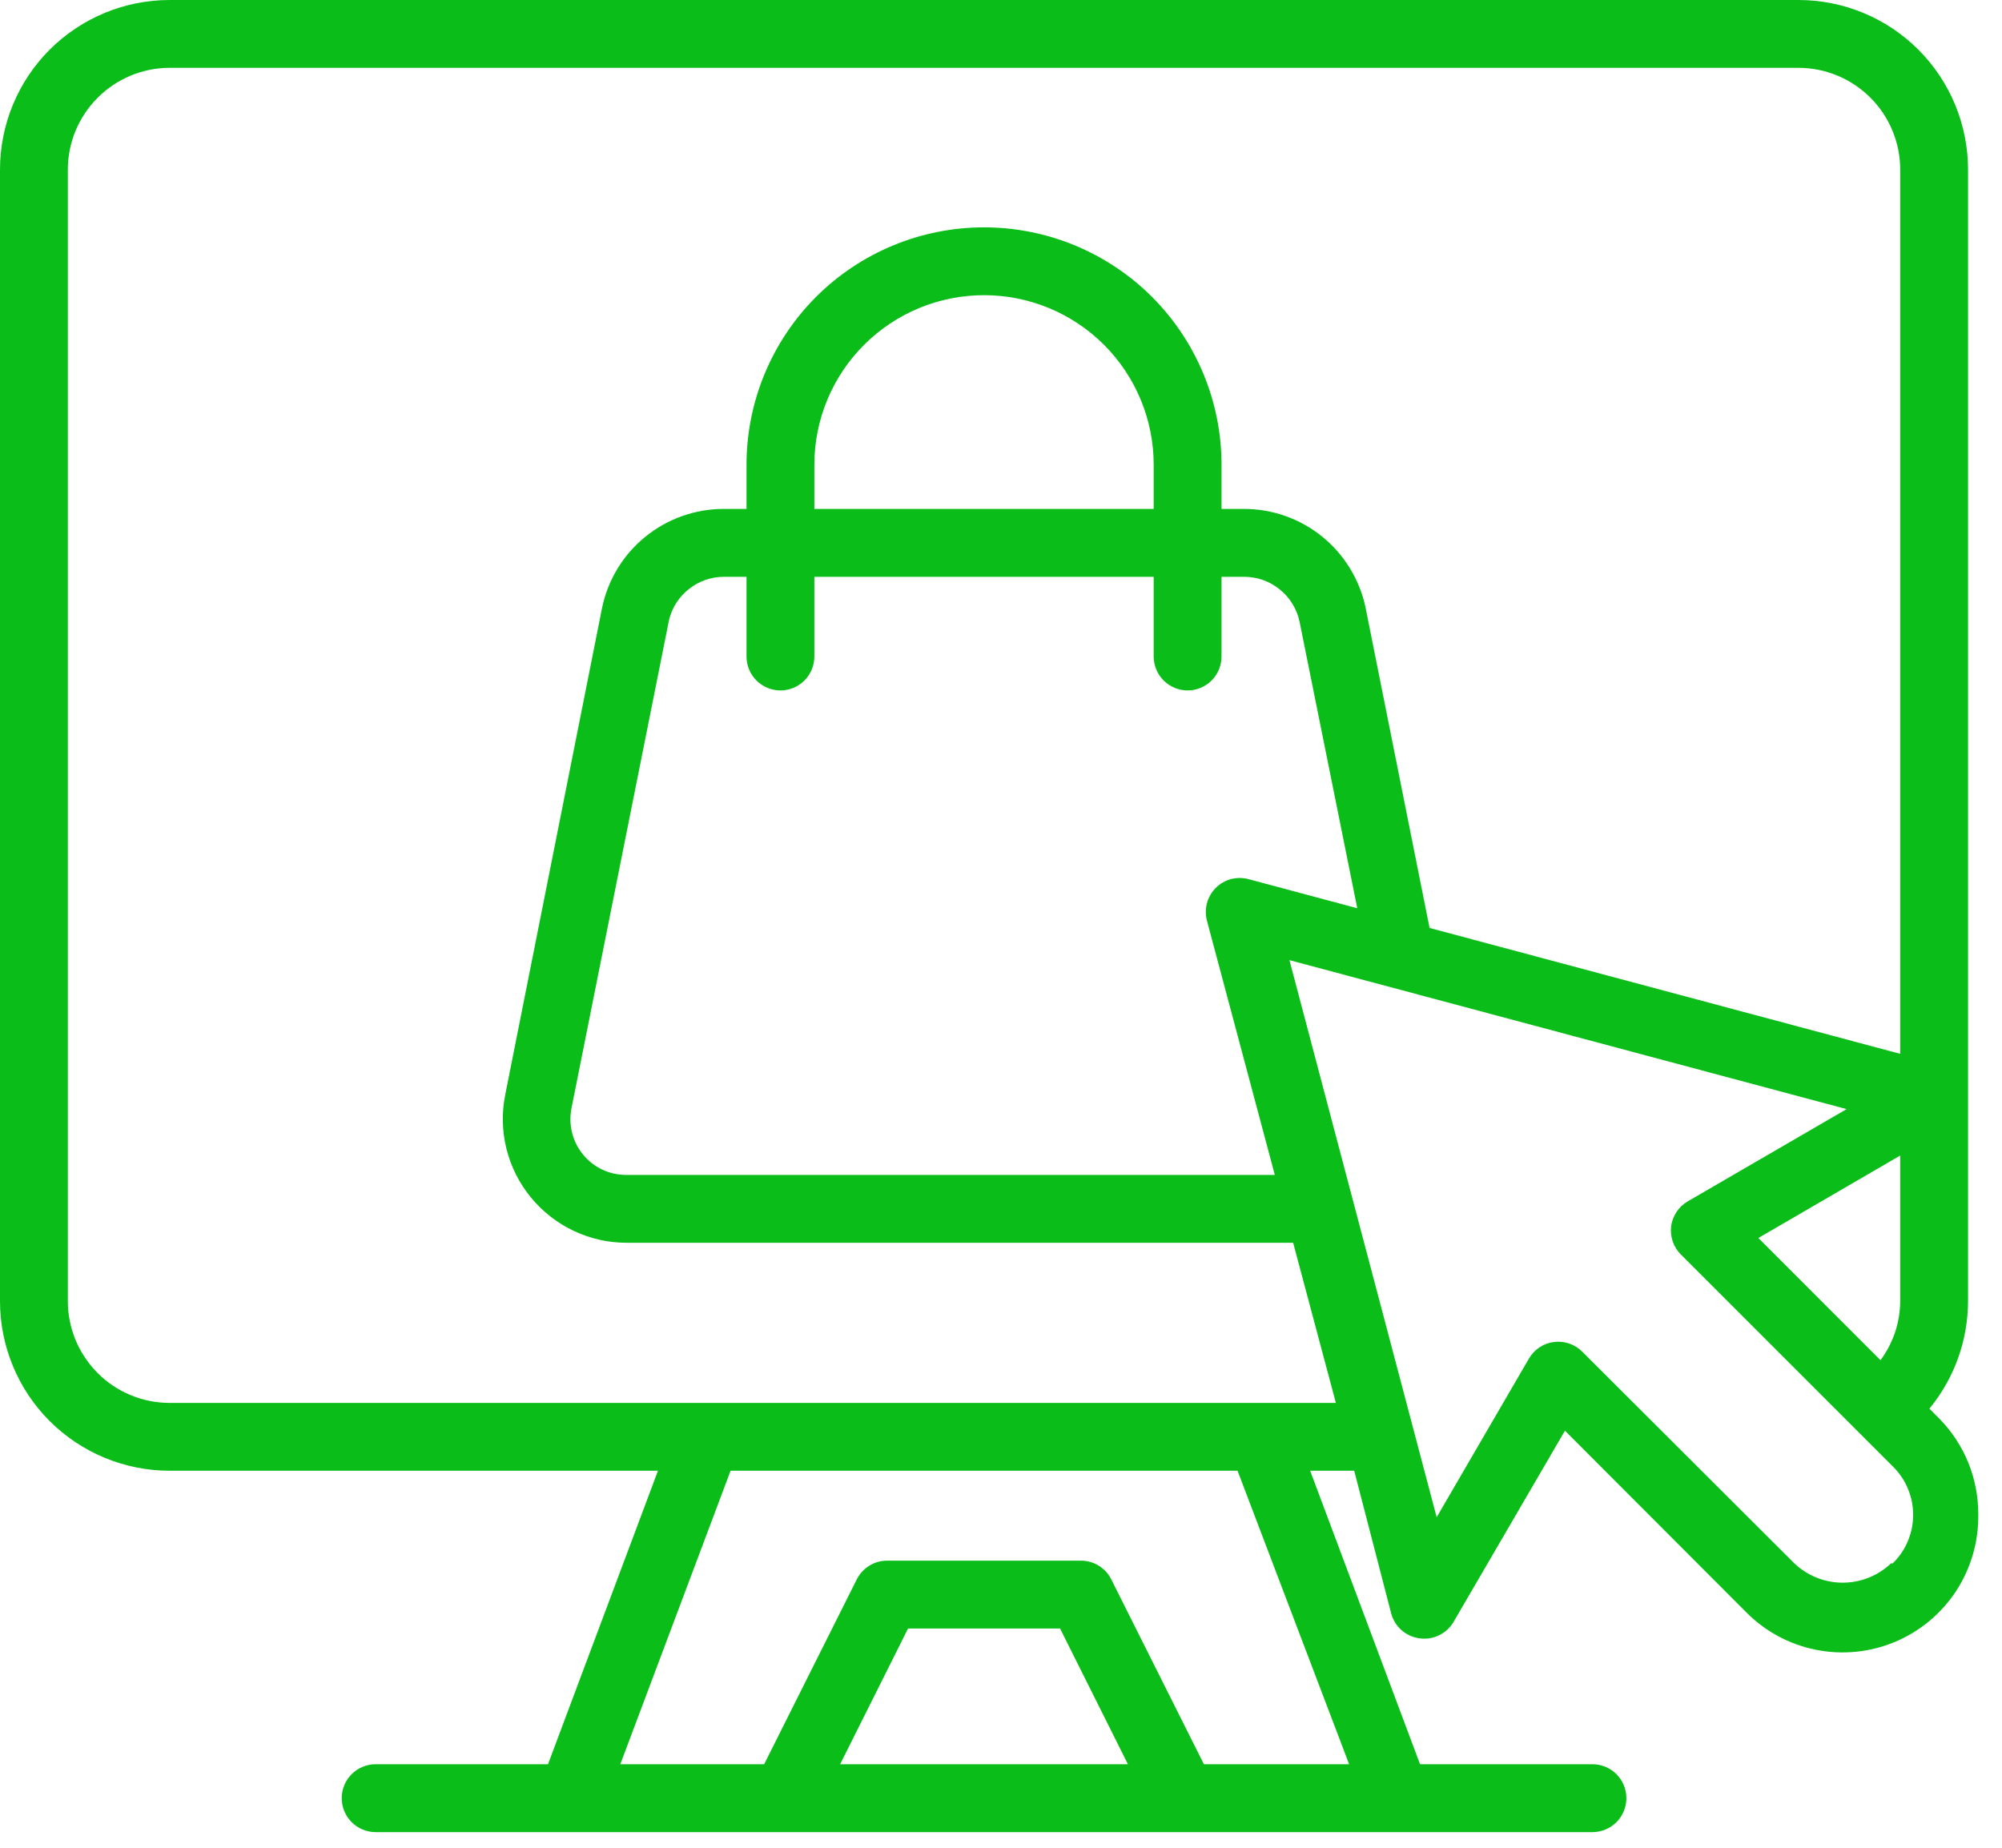 <svg width="26" height="24" viewBox="0 0 26 24" fill="none" xmlns="http://www.w3.org/2000/svg">
    <g clip-path="url(#clip0_397_572)">
        <path d="M25.185 18.425L25.057 18.297C25.381 17.903 25.558 17.41 25.559 16.9V2.203C25.559 1.619 25.327 1.059 24.914 0.645C24.501 0.232 23.94 0 23.356 0H2.203C1.619 0 1.059 0.232 0.645 0.645C0.232 1.059 0 1.619 0 2.203V16.9C0 17.484 0.232 18.045 0.645 18.458C1.059 18.871 1.619 19.103 2.203 19.103H8.545L7.117 22.915H4.878C4.761 22.915 4.649 22.962 4.567 23.044C4.484 23.127 4.438 23.239 4.438 23.356C4.438 23.473 4.484 23.585 4.567 23.668C4.649 23.75 4.761 23.797 4.878 23.797H20.681C20.798 23.797 20.91 23.75 20.993 23.668C21.075 23.585 21.122 23.473 21.122 23.356C21.122 23.239 21.075 23.127 20.993 23.044C20.91 22.962 20.798 22.915 20.681 22.915H18.442L17.015 19.103H17.587L18.068 20.959C18.091 21.043 18.138 21.119 18.204 21.176C18.27 21.233 18.351 21.269 18.438 21.28C18.525 21.292 18.613 21.278 18.691 21.239C18.77 21.201 18.835 21.14 18.879 21.064L20.324 18.583L22.669 20.932C22.915 21.184 23.231 21.357 23.576 21.427C23.921 21.498 24.28 21.463 24.605 21.328C24.931 21.193 25.208 20.963 25.402 20.669C25.595 20.374 25.696 20.029 25.692 19.676C25.693 19.445 25.65 19.215 25.563 19C25.476 18.785 25.347 18.59 25.185 18.425ZM22.836 16.08L24.678 15.009V16.9C24.677 17.176 24.587 17.445 24.422 17.667L22.836 16.08ZM10.911 22.915L11.793 21.152H13.767L14.648 22.915H10.911ZM17.521 22.915H15.635L14.432 20.514C14.396 20.441 14.34 20.38 14.27 20.337C14.201 20.294 14.121 20.271 14.04 20.271H11.519C11.438 20.271 11.358 20.294 11.289 20.337C11.22 20.38 11.164 20.441 11.127 20.514L9.924 22.915H8.056L9.488 19.103H16.072L17.521 22.915ZM2.203 18.222C1.853 18.222 1.516 18.083 1.269 17.835C1.021 17.587 0.881 17.251 0.881 16.9V2.203C0.881 1.853 1.021 1.516 1.269 1.269C1.516 1.021 1.853 0.881 2.203 0.881H23.356C23.707 0.881 24.043 1.021 24.291 1.269C24.539 1.516 24.678 1.853 24.678 2.203V13.688L18.566 12.053L17.733 7.884C17.655 7.523 17.456 7.2 17.169 6.968C16.882 6.736 16.524 6.61 16.155 6.61H15.864V6.037C15.864 5.219 15.539 4.435 14.961 3.856C14.382 3.278 13.598 2.953 12.78 2.953C11.961 2.953 11.177 3.278 10.598 3.856C10.02 4.435 9.695 5.219 9.695 6.037V6.61H9.395C9.024 6.611 8.664 6.74 8.377 6.975C8.089 7.21 7.892 7.537 7.818 7.901L6.562 14.216C6.515 14.449 6.52 14.69 6.577 14.921C6.635 15.152 6.742 15.367 6.893 15.551C7.043 15.735 7.233 15.884 7.448 15.986C7.662 16.088 7.897 16.142 8.135 16.142H16.794L17.349 18.222H2.203ZM15.675 11.96L16.556 15.261H8.135C8.026 15.261 7.919 15.238 7.82 15.191C7.722 15.144 7.636 15.076 7.568 14.991C7.499 14.906 7.451 14.807 7.427 14.701C7.402 14.596 7.402 14.485 7.425 14.379L8.69 8.047C8.73 7.888 8.822 7.747 8.952 7.647C9.081 7.546 9.24 7.491 9.404 7.492H9.695V8.527C9.695 8.644 9.741 8.756 9.824 8.839C9.907 8.921 10.019 8.968 10.136 8.968C10.252 8.968 10.365 8.921 10.447 8.839C10.53 8.756 10.576 8.644 10.576 8.527V7.492H14.983V8.527C14.983 8.644 15.03 8.756 15.112 8.839C15.195 8.921 15.307 8.968 15.424 8.968C15.541 8.968 15.653 8.921 15.735 8.839C15.818 8.756 15.864 8.644 15.864 8.527V7.492H16.164C16.332 7.493 16.494 7.552 16.624 7.659C16.754 7.765 16.844 7.913 16.878 8.078L17.627 11.797L16.226 11.422C16.149 11.399 16.067 11.398 15.989 11.418C15.912 11.438 15.841 11.479 15.785 11.537C15.732 11.592 15.693 11.66 15.674 11.734C15.655 11.808 15.655 11.886 15.675 11.96ZM14.983 6.61H10.576V6.037C10.576 5.453 10.808 4.892 11.222 4.479C11.635 4.066 12.195 3.834 12.78 3.834C13.364 3.834 13.925 4.066 14.338 4.479C14.751 4.892 14.983 5.453 14.983 6.037V6.61ZM24.559 20.306C24.39 20.467 24.165 20.557 23.931 20.557C23.697 20.557 23.473 20.467 23.303 20.306L20.549 17.557C20.501 17.509 20.443 17.473 20.38 17.451C20.316 17.429 20.248 17.422 20.181 17.431C20.114 17.439 20.05 17.463 19.994 17.5C19.938 17.537 19.891 17.587 19.857 17.645L18.658 19.707L16.746 12.471L23.982 14.406L21.919 15.604C21.861 15.638 21.811 15.684 21.774 15.74C21.737 15.796 21.712 15.86 21.703 15.926C21.695 15.993 21.702 16.062 21.724 16.126C21.746 16.19 21.783 16.249 21.831 16.296L24.581 19.046C24.665 19.128 24.732 19.226 24.777 19.334C24.823 19.443 24.846 19.559 24.846 19.676C24.846 19.794 24.823 19.91 24.777 20.018C24.732 20.126 24.665 20.224 24.581 20.306H24.559Z" fill="#0ABD19"/>
    </g>
    <defs>
        <clipPath id="clip0_397_572">
            <rect width="26" height="24" fill="white"/>
        </clipPath>
    </defs>
</svg>

